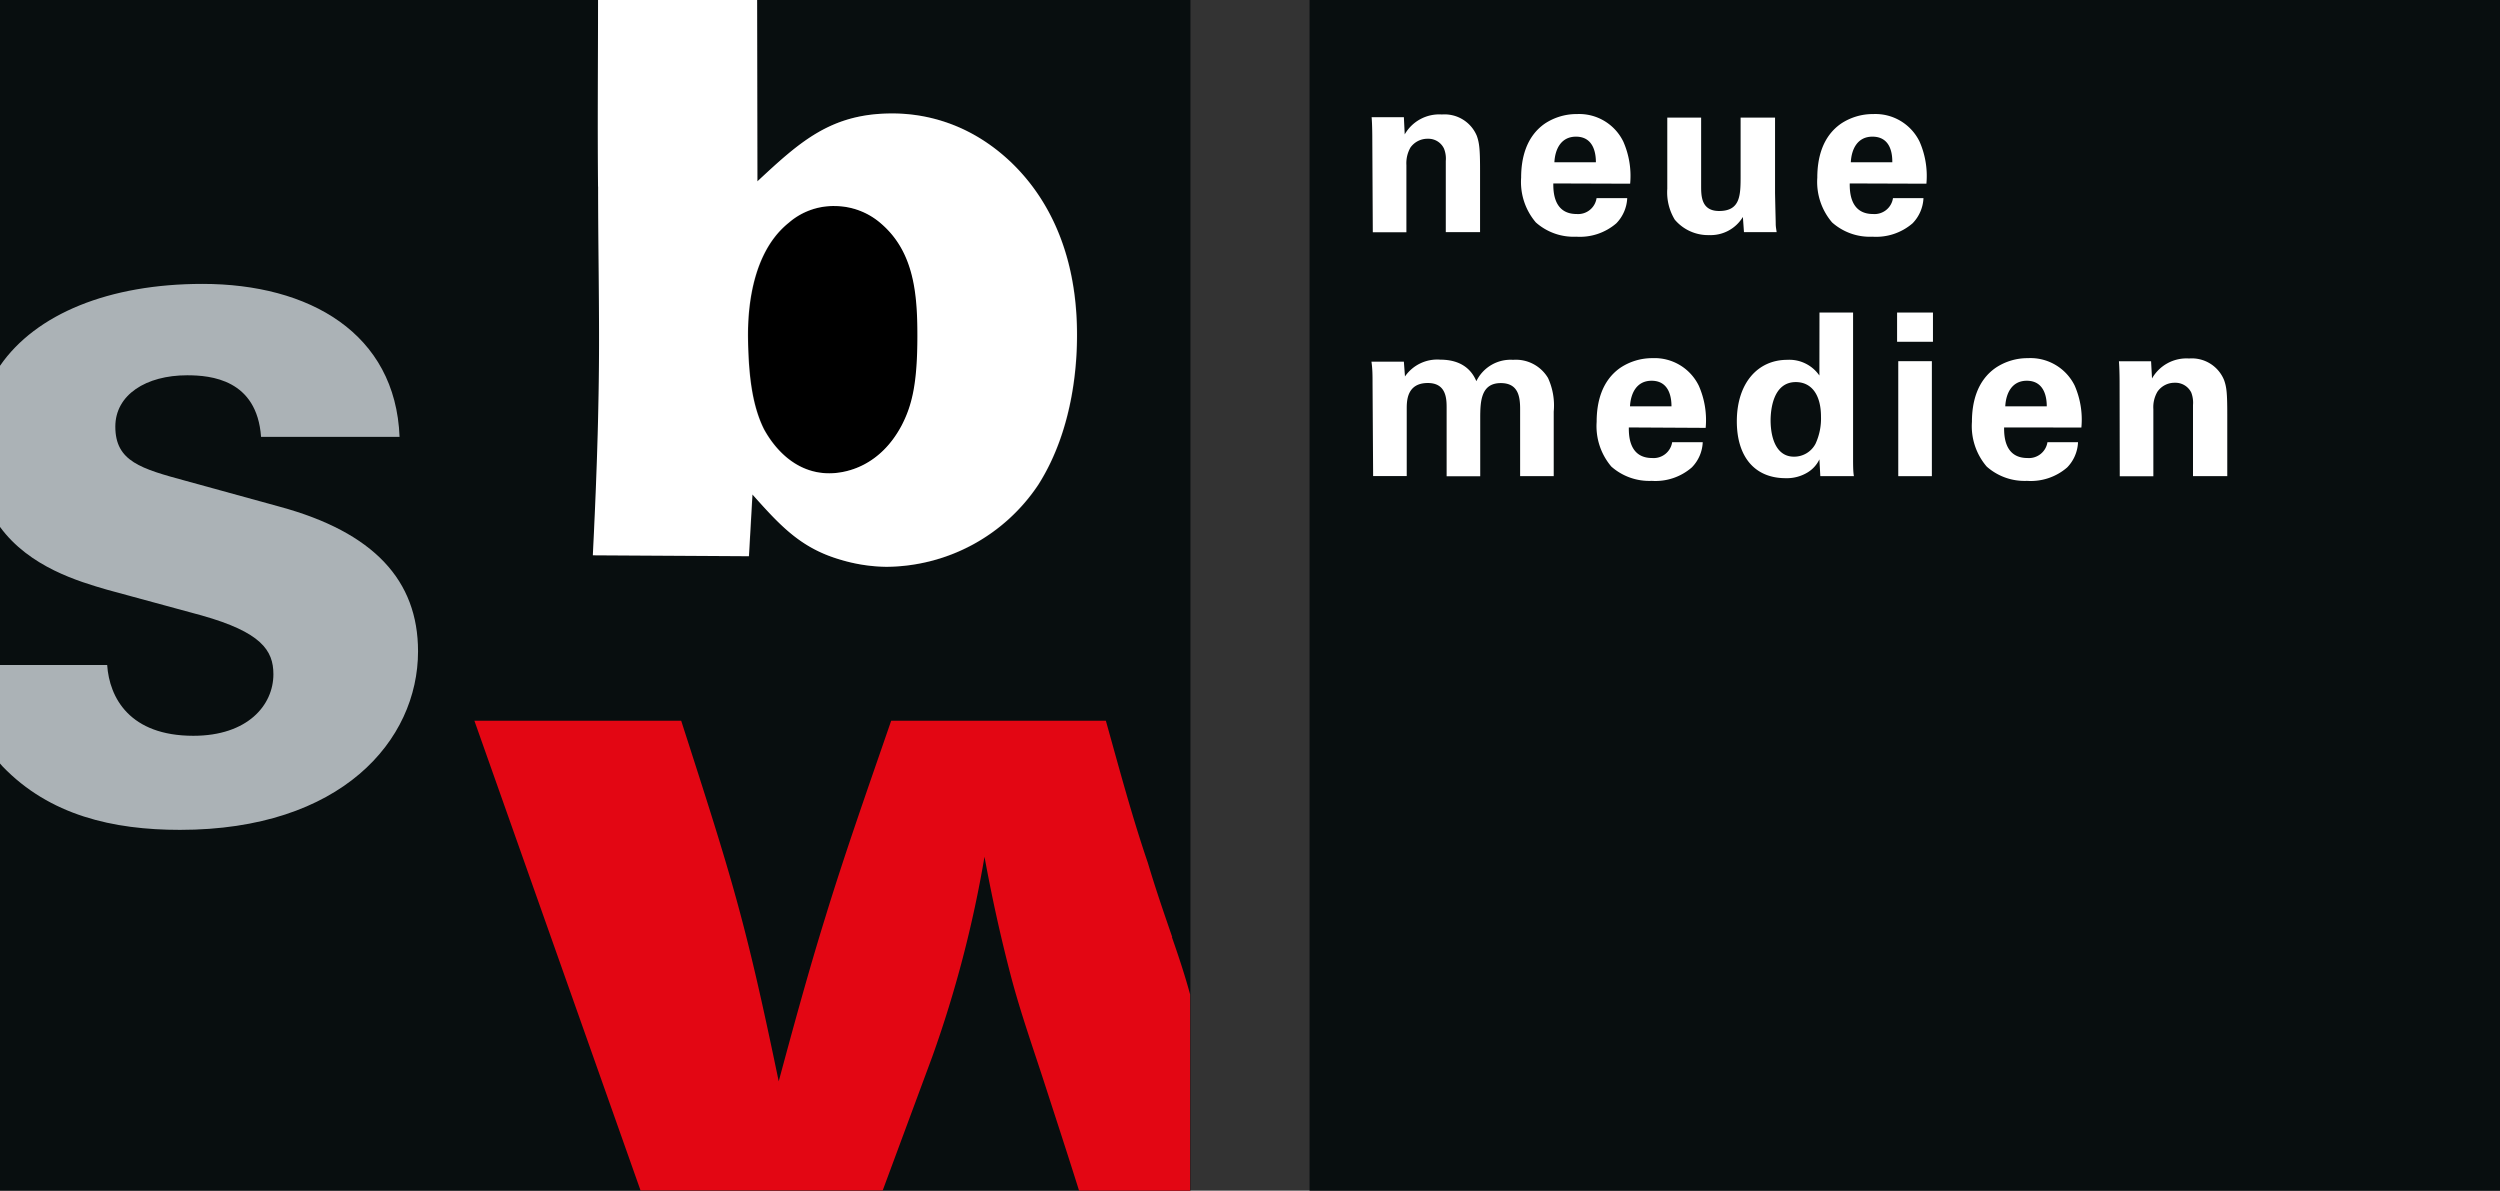 <svg id="Ebene_1" data-name="Ebene 1" xmlns="http://www.w3.org/2000/svg" viewBox="0 0 297.64 141.76"><rect x="0" y="0" width="297.64" height="141.76" fill="#333333" stroke="none"/><defs><style>.cls-1{fill:#080e0f;}.cls-2{fill:#fff;}.cls-3{fill:#e30613;}.cls-4{fill:#abb2b6;}</style></defs><rect class="cls-1" x="155.91" width="141.73" height="141.76"/><path class="cls-2" d="M163.38,16.44c0-.06,0-1.54-.08-2.49h3.84l.1,2.05a4.73,4.73,0,0,1,4.43-2.37,4.15,4.15,0,0,1,4.16,2.56c.29.84.38,1.54.38,4.08v7.37h-4.08V19.16a3.19,3.19,0,0,0-.22-1.48A2.05,2.05,0,0,0,170,16.52a2.48,2.48,0,0,0-2.08,1.05,3.77,3.77,0,0,0-.48,2.08v8h-4Z"/><path class="cls-2" d="M184.93,21.84c0,.89,0,3.64,2.78,3.64a2.22,2.22,0,0,0,2.37-1.89h3.65a4.58,4.58,0,0,1-1.3,3,6.63,6.63,0,0,1-4.77,1.59,6.76,6.76,0,0,1-4.81-1.7,7.41,7.41,0,0,1-1.75-5.32c0-2.21.54-4.86,2.83-6.45a6.84,6.84,0,0,1,3.83-1.13,5.84,5.84,0,0,1,5.51,3.29,10.15,10.15,0,0,1,.81,5ZM190,19.32c0-.62-.05-3.05-2.37-3.05-1.76,0-2.49,1.46-2.57,3.05Z"/><path class="cls-2" d="M202.53,14v8.12c0,1.19,0,3,2.14,3,2.56,0,2.56-1.92,2.56-4.24V14h4.1v9c.06,2.94.08,3.29.08,3.64s.06.62.11,1h-3.89l-.13-1.81a4.48,4.48,0,0,1-4,2.16,5.2,5.2,0,0,1-4.11-1.84,6.26,6.26,0,0,1-.89-3.67V14Z"/><path class="cls-2" d="M220.22,21.84c0,.89,0,3.64,2.78,3.64a2.22,2.22,0,0,0,2.37-1.89H229a4.58,4.58,0,0,1-1.3,3,6.64,6.64,0,0,1-4.78,1.59,6.75,6.75,0,0,1-4.8-1.7,7.42,7.42,0,0,1-1.76-5.32c0-2.21.54-4.86,2.84-6.45a6.84,6.84,0,0,1,3.83-1.13,5.84,5.84,0,0,1,5.51,3.29,10.15,10.15,0,0,1,.81,5Zm5.07-2.52c0-.62,0-3.05-2.37-3.05-1.76,0-2.49,1.46-2.57,3.05Z"/><path class="cls-2" d="M163.41,45.63c0-.87,0-1.7-.13-2.57h3.86l.13,1.76a4.67,4.67,0,0,1,4.21-2c3.13,0,4,1.91,4.29,2.56a4.53,4.53,0,0,1,4.38-2.54A4.45,4.45,0,0,1,184.3,45a7.83,7.83,0,0,1,.68,4v7.69h-4v-8c0-1.46-.22-3.08-2.3-3.08-2.4,0-2.45,2.24-2.45,4.26v6.83h-4V48.6c0-1.06,0-3-2.24-3-2.51,0-2.51,2.16-2.51,3.08v8h-4Z"/><path class="cls-2" d="M193.92,50.89c0,.89,0,3.64,2.78,3.64a2.23,2.23,0,0,0,2.38-1.88h3.64a4.53,4.53,0,0,1-1.3,3,6.59,6.59,0,0,1-4.77,1.6,6.82,6.82,0,0,1-4.81-1.7,7.43,7.43,0,0,1-1.75-5.32c0-2.21.54-4.86,2.83-6.45a6.85,6.85,0,0,1,3.83-1.14,5.85,5.85,0,0,1,5.51,3.3,10.13,10.13,0,0,1,.81,5ZM199,48.38c0-.62-.05-3.05-2.37-3.05-1.76,0-2.48,1.46-2.57,3.05Z"/><path class="cls-2" d="M216.62,37.21h4V54.48c0,.81,0,1.7.1,2.21h-4l-.11-2a3.64,3.64,0,0,1-1.38,1.54,4.74,4.74,0,0,1-2.64.7c-3.65,0-5.81-2.51-5.81-6.77,0-4.51,2.46-7.32,6-7.32a4.35,4.35,0,0,1,3.83,1.87Zm-3,17.16a2.87,2.87,0,0,0,2.53-1.54,7.15,7.15,0,0,0,.65-3.21c0-2.67-1.16-4.13-3-4.13-2.67,0-3,3.21-3,4.59C210.82,52.35,211.58,54.37,213.58,54.37Z"/><path class="cls-2" d="M225.86,37.21h4.27v3.48h-4.27ZM226,43h4V56.69h-4Z"/><path class="cls-2" d="M238.6,50.89c0,.89,0,3.64,2.78,3.64a2.23,2.23,0,0,0,2.38-1.88h3.64a4.56,4.56,0,0,1-1.29,3,6.6,6.6,0,0,1-4.78,1.6,6.79,6.79,0,0,1-4.8-1.7,7.39,7.39,0,0,1-1.76-5.32c0-2.21.54-4.86,2.84-6.45a6.82,6.82,0,0,1,3.83-1.14A5.87,5.87,0,0,1,247,45.9a10.1,10.1,0,0,1,.8,5Zm5.08-2.51c0-.62-.06-3.05-2.38-3.05-1.75,0-2.48,1.46-2.56,3.05Z"/><path class="cls-2" d="M252.35,45.49c0-.05,0-1.54-.08-2.48h3.83l.11,2.05a4.72,4.72,0,0,1,4.42-2.38,4.14,4.14,0,0,1,4.16,2.57c.3.84.38,1.54.38,4.07v7.37h-4.08V48.22a3.37,3.37,0,0,0-.21-1.49,2.1,2.1,0,0,0-1.95-1.16,2.47,2.47,0,0,0-2.07,1.06,3.63,3.63,0,0,0-.49,2.07v8h-4Z"/><path d="M91,51.1c.52.94,2.94,5.25,7.77,5.25,2.2,0,6.09-1,8.61-5.67,1.26-2.42,1.89-5,1.89-10.71,0-5-.42-10-4.31-13.34a8.41,8.41,0,0,0-5.56-2.1,8.1,8.1,0,0,0-5.46,2c-5.36,4.3-4.83,13.33-4.83,14.49.1,3.46.42,7.14,1.89,10.08"/><path class="cls-1" d="M90.14,0l.07,21.59c5-4.72,8.72-8.08,16-8.08a19.81,19.81,0,0,1,9.56,2.41c5,2.73,12.49,9.67,12.49,23.95,0,2.62-.2,10.92-4.61,17.85a21.89,21.89,0,0,1-18.07,9.77,19.7,19.7,0,0,1-5.46-.84c-4.72-1.37-7.13-4-10.5-7.77l-.42,7.35-18.58-.11c.42-8.4.74-17,.74-25.62,0-6.09-.11-12.18-.11-18.27-.08-7.46,0-14.85,0-22.23H0V141.75H141.73V0H90.14"/><path class="cls-2" d="M71.21,22.22c0,6.09.11,12.18.11,18.27,0,8.61-.32,17.22-.74,25.62l18.58.11.42-7.35c3.37,3.78,5.78,6.4,10.5,7.77a19.7,19.7,0,0,0,5.46.84,21.89,21.89,0,0,0,18.07-9.77c4.41-6.93,4.61-15.22,4.61-17.85,0-14.28-7.45-21.21-12.49-23.94a19.81,19.81,0,0,0-9.56-2.41c-7.24,0-10.92,3.36-16,8.08L90.14,0H71.2c0,7.38-.07,14.77,0,22.22Zm22.68,4.31a8.1,8.1,0,0,1,5.46-2,8.41,8.41,0,0,1,5.56,2.1c3.89,3.36,4.31,8.3,4.31,13.34,0,5.67-.63,8.29-1.89,10.71-2.52,4.72-6.41,5.67-8.61,5.67-4.83,0-7.25-4.31-7.77-5.25-1.47-2.94-1.79-6.62-1.89-10.08,0-1.16-.53-10.19,4.83-14.49"/><path class="cls-3" d="M139.56,111.56c-1-2.9-2-5.8-2.9-8.83-1.9-5.56-3.41-11.24-5-16.92H106.1c-2.65,7.7-5.43,15.53-7.83,23.36-2,6.44-3.79,13-5.56,19.57-4-19.32-5.55-24.12-11.61-42.93H56.48l19.78,55.92h28.83l5.93-16A139.76,139.76,0,0,0,117.21,102c.88,4.8,1.9,9.47,3.16,14.27,1.13,4.29,2.65,8.58,4,12.75s2.76,8.47,4.1,12.74h13.22V118.39c-.67-2.44-1.32-4.38-2.17-6.83"/><path class="cls-4" d="M33.28,60.32,22.16,57.26c-5.38-1.46-8.43-2.32-8.43-6.47,0-3.79,3.66-6.11,8.55-6.11,2.81,0,8.31.49,8.8,7.33H47.57C47.09,39.67,36.82,33.8,24.11,33.8,13,33.8,4.27,37.36,0,43.55V62.73c3.51,4.8,9.39,6.5,12.75,7.48L24,73.27c7.09,2,8.55,4.15,8.55,7,0,3.67-3.05,7.33-9.53,7.33-7.57,0-10-4.52-10.26-8.43H0V90.9l.29.33c5.62,5.86,13.2,7.57,21.14,7.57,19.18,0,28.34-10.63,28.34-21.26,0-8.43-5.25-14.17-16.49-17.22"/></svg>